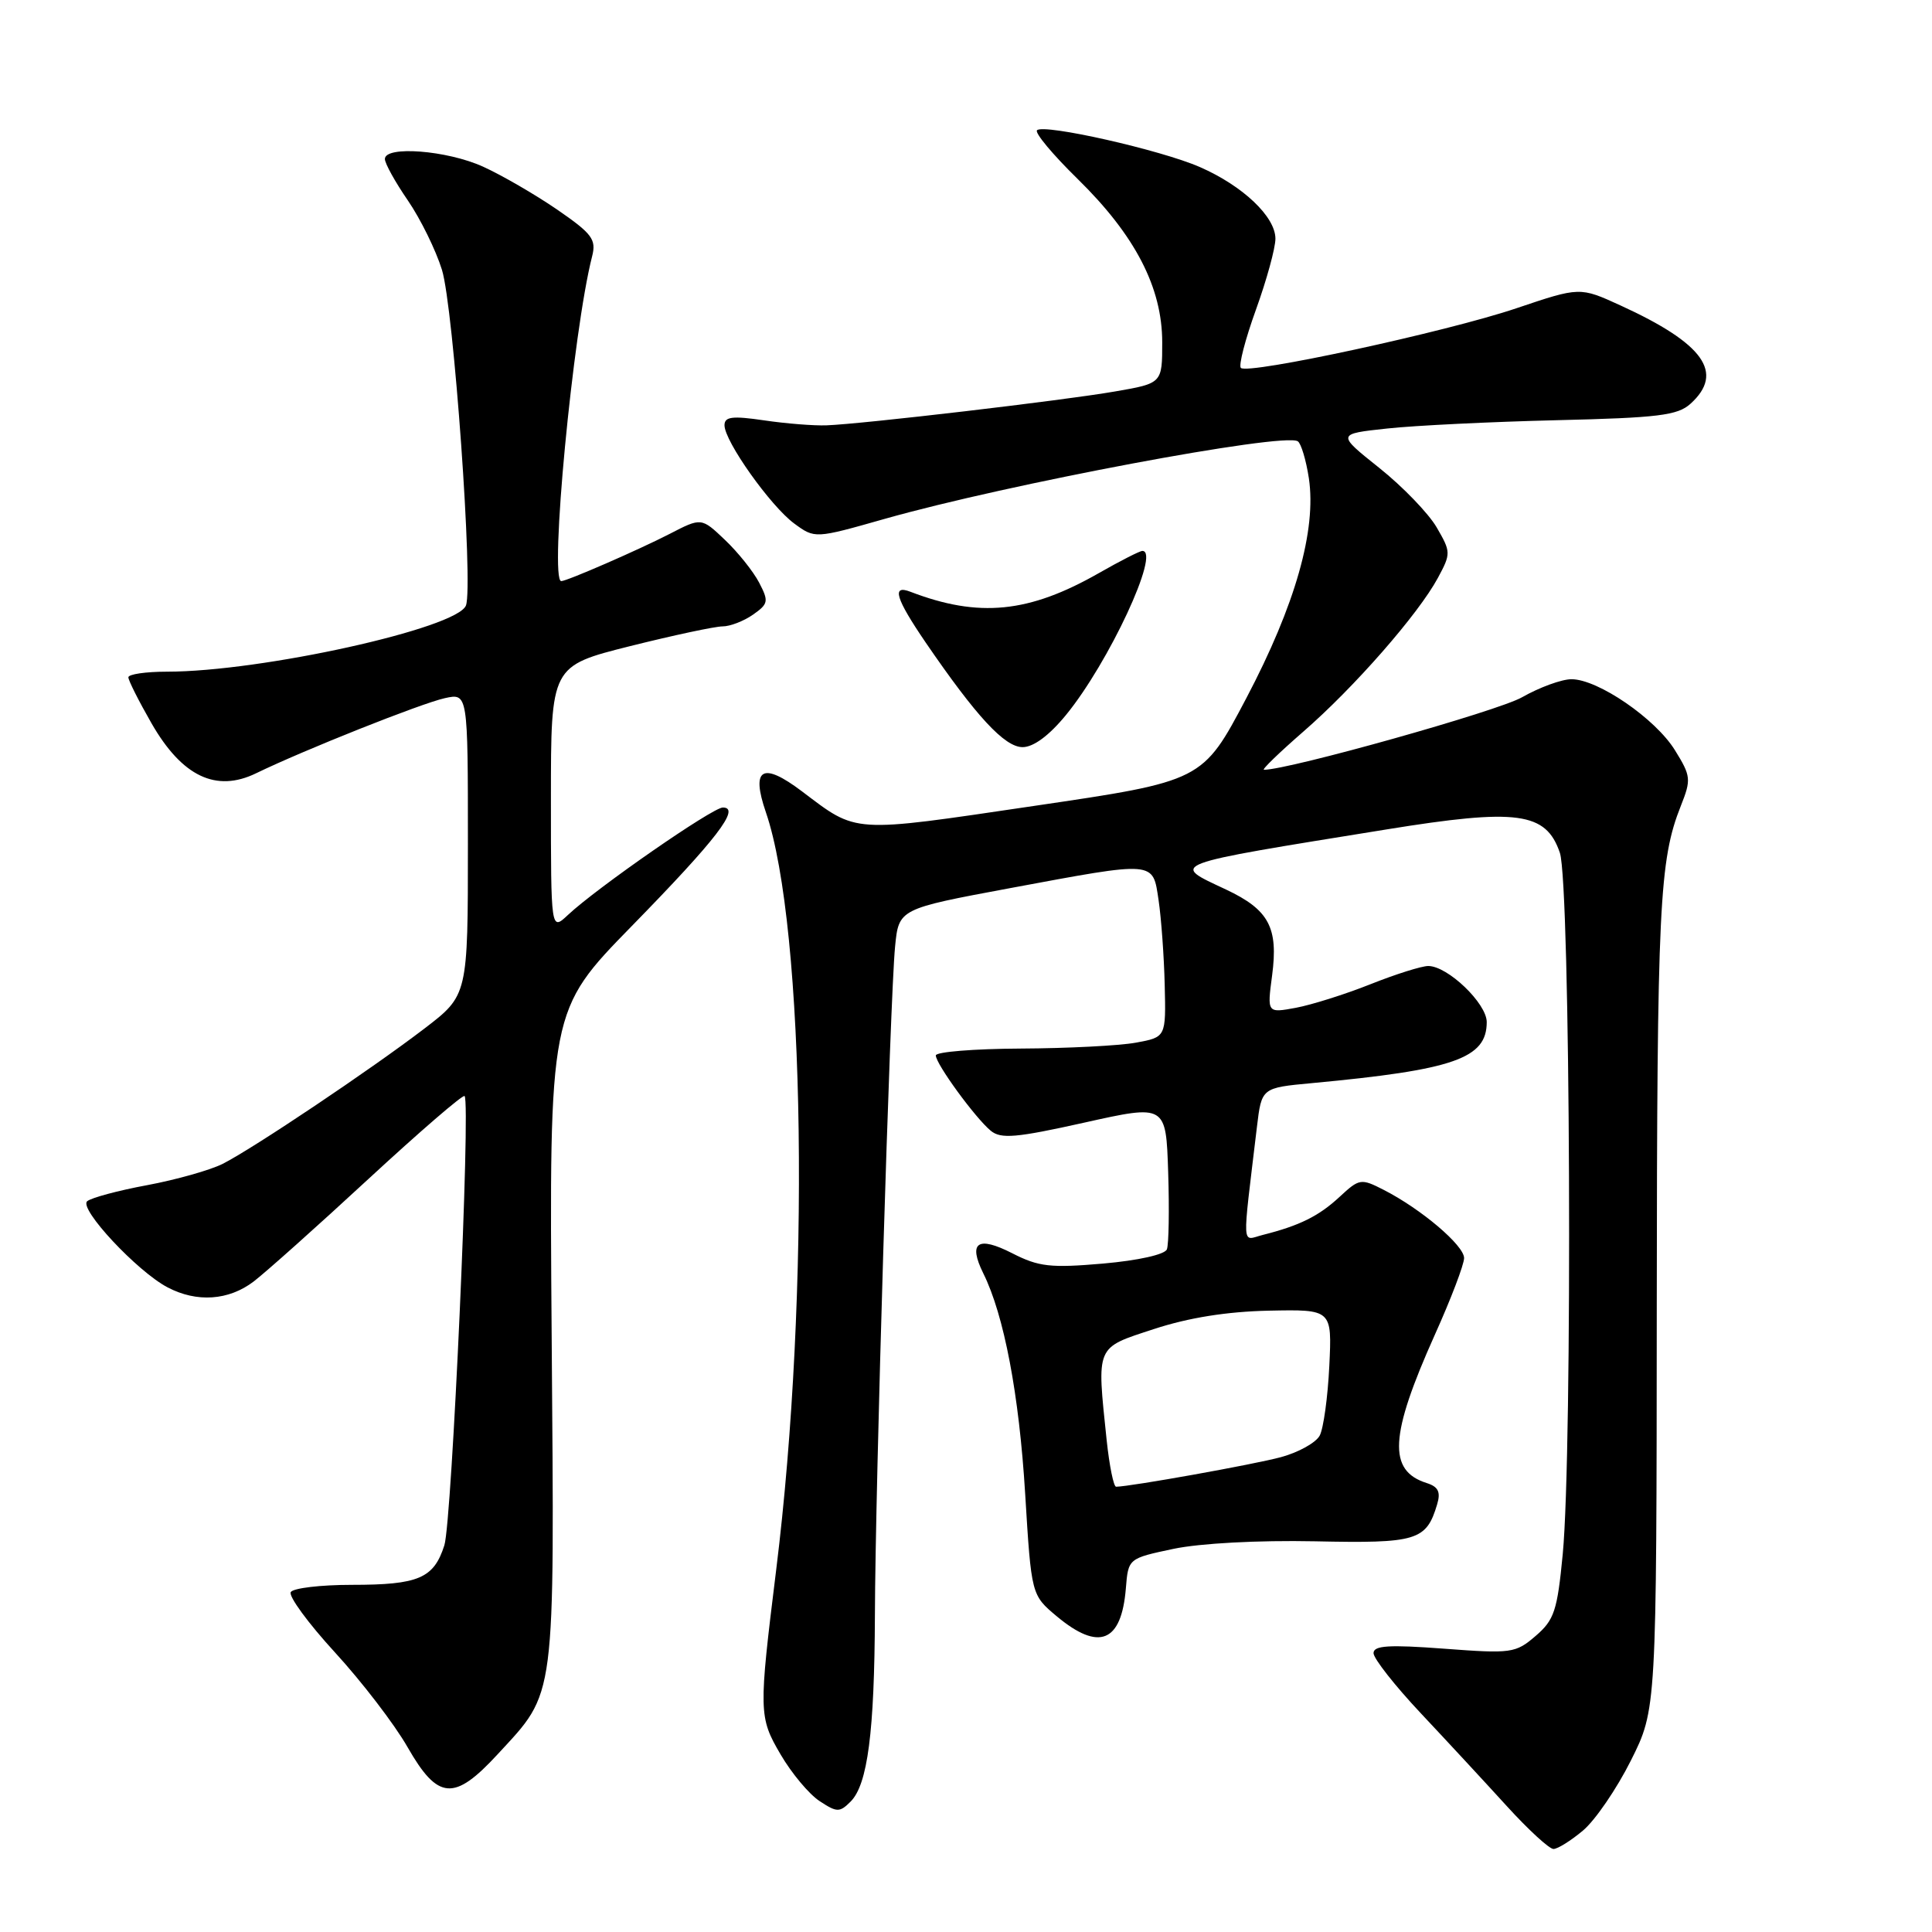 <?xml version="1.0" encoding="UTF-8" standalone="no"?>
<!DOCTYPE svg PUBLIC "-//W3C//DTD SVG 1.1//EN" "http://www.w3.org/Graphics/SVG/1.1/DTD/svg11.dtd" >
<svg xmlns="http://www.w3.org/2000/svg" xmlns:xlink="http://www.w3.org/1999/xlink" version="1.1" viewBox="0 0 256 256">
 <g >
 <path fill="currentColor"
d=" M 209.76 242.55 C 211.37 241.20 214.22 237.03 216.09 233.30 C 219.50 226.50 219.50 226.50 219.53 173.00 C 219.57 119.98 219.86 113.98 222.72 106.78 C 224.11 103.28 224.06 102.83 221.94 99.41 C 219.36 95.23 211.74 90.00 208.23 90.00 C 206.93 90.00 203.98 91.08 201.68 92.39 C 198.49 94.22 170.78 102.00 167.48 102.00 C 167.15 102.00 169.50 99.73 172.69 96.95 C 179.44 91.09 187.95 81.36 190.53 76.57 C 192.27 73.34 192.26 73.14 190.36 69.87 C 189.28 68.02 185.86 64.47 182.76 62.00 C 177.12 57.50 177.12 57.50 183.81 56.78 C 187.49 56.38 197.59 55.89 206.25 55.68 C 219.71 55.36 222.29 55.05 224.00 53.50 C 228.53 49.40 225.78 45.53 214.72 40.47 C 209.34 38.01 209.34 38.01 200.92 40.85 C 191.68 43.97 165.34 49.67 164.42 48.75 C 164.10 48.44 165.00 44.96 166.42 41.03 C 167.84 37.10 169.00 32.87 169.00 31.63 C 169.00 28.72 164.69 24.63 159.00 22.14 C 153.83 19.87 138.30 16.37 137.41 17.26 C 137.08 17.59 139.49 20.48 142.77 23.69 C 150.41 31.17 154.00 38.09 154.00 45.36 C 154.00 50.79 154.00 50.79 147.75 51.87 C 140.85 53.07 114.23 56.19 109.50 56.36 C 107.85 56.42 104.14 56.13 101.25 55.70 C 97.02 55.08 96.00 55.21 96.00 56.35 C 96.00 58.47 102.10 67.06 105.24 69.37 C 107.98 71.38 107.98 71.38 117.24 68.75 C 133.50 64.14 170.02 57.28 171.96 58.47 C 172.40 58.75 173.06 60.95 173.43 63.36 C 174.46 70.24 171.64 80.17 165.15 92.50 C 159.35 103.50 159.35 103.50 136.94 106.80 C 112.63 110.39 113.67 110.45 106.24 104.84 C 101.02 100.90 99.48 101.80 101.48 107.62 C 106.71 122.81 107.38 171.48 102.85 208.00 C 100.52 226.85 100.53 227.52 103.43 232.47 C 104.89 234.97 107.22 237.76 108.61 238.66 C 110.90 240.17 111.26 240.17 112.71 238.72 C 114.97 236.46 115.87 229.50 115.93 214.00 C 115.98 197.07 117.94 132.22 118.60 125.46 C 119.09 120.43 119.09 120.43 133.80 117.69 C 153.27 114.07 152.73 114.03 153.52 119.29 C 153.87 121.65 154.24 126.70 154.33 130.51 C 154.50 137.43 154.50 137.43 150.50 138.16 C 148.30 138.56 141.44 138.91 135.25 138.94 C 129.06 138.97 124.00 139.38 124.00 139.85 C 124.00 140.97 129.23 148.14 131.28 149.83 C 132.63 150.94 134.63 150.77 143.69 148.75 C 154.50 146.34 154.50 146.34 154.79 155.35 C 154.95 160.30 154.87 164.88 154.62 165.54 C 154.36 166.23 150.83 167.02 146.16 167.43 C 139.20 168.03 137.64 167.86 134.14 166.07 C 129.54 163.72 128.26 164.61 130.29 168.72 C 133.05 174.28 135.04 184.79 135.84 197.93 C 136.66 211.35 136.66 211.35 140.04 214.18 C 145.62 218.83 148.59 217.63 149.18 210.49 C 149.50 206.50 149.50 206.50 155.50 205.23 C 159.04 204.49 166.70 204.08 174.21 204.23 C 187.77 204.52 188.99 204.15 190.43 199.33 C 190.92 197.69 190.58 197.00 189.04 196.51 C 183.87 194.87 184.13 190.23 190.12 176.87 C 192.26 172.12 194.00 167.55 194.00 166.70 C 194.00 165.03 188.33 160.21 183.36 157.67 C 180.33 156.12 180.13 156.15 177.48 158.61 C 174.74 161.15 172.18 162.41 167.34 163.63 C 164.48 164.35 164.57 165.93 166.55 149.32 C 167.17 144.14 167.17 144.14 173.83 143.52 C 192.68 141.76 197.00 140.25 197.00 135.43 C 197.00 132.96 191.83 128.00 189.25 128.00 C 188.37 128.00 184.92 129.09 181.58 130.42 C 178.24 131.75 173.79 133.15 171.70 133.54 C 167.90 134.24 167.90 134.24 168.56 129.26 C 169.40 122.90 168.14 120.55 162.46 117.87 C 155.04 114.39 154.34 114.65 183.68 109.91 C 201.07 107.09 204.85 107.60 206.69 113.00 C 208.09 117.09 208.39 192.09 207.07 205.94 C 206.35 213.43 205.95 214.65 203.48 216.77 C 200.82 219.06 200.27 219.13 191.35 218.46 C 184.02 217.91 182.00 218.04 182.00 219.05 C 182.00 219.76 184.81 223.34 188.25 227.00 C 191.69 230.66 196.83 236.21 199.67 239.33 C 202.51 242.45 205.29 245.00 205.84 245.00 C 206.39 245.00 208.16 243.90 209.76 242.55 Z  M 65.95 232.44 C 73.71 224.02 73.47 225.90 73.10 177.20 C 72.77 133.90 72.77 133.90 83.72 122.70 C 94.99 111.17 98.19 107.00 95.78 107.00 C 94.42 107.00 79.08 117.64 75.25 121.24 C 73.00 123.35 73.00 123.35 73.00 105.80 C 73.00 88.25 73.00 88.25 83.47 85.62 C 89.23 84.18 94.75 83.00 95.75 83.00 C 96.74 83.00 98.55 82.30 99.77 81.45 C 101.82 80.01 101.88 79.68 100.59 77.20 C 99.81 75.71 97.78 73.17 96.06 71.54 C 92.94 68.57 92.94 68.57 88.72 70.75 C 84.62 72.86 75.12 77.00 74.37 77.00 C 72.77 77.00 75.92 43.87 78.46 33.96 C 79.03 31.72 78.47 30.97 73.81 27.76 C 70.89 25.76 66.47 23.20 64.00 22.08 C 59.21 19.91 51.00 19.28 51.00 21.07 C 51.00 21.66 52.37 24.13 54.05 26.57 C 55.72 29.01 57.75 33.14 58.56 35.75 C 60.11 40.76 62.74 77.63 61.74 80.23 C 60.58 83.26 34.64 89.00 22.13 89.00 C 19.31 89.00 17.00 89.34 17.01 89.75 C 17.01 90.16 18.39 92.90 20.07 95.83 C 24.12 102.89 28.63 105.04 33.94 102.46 C 40.28 99.38 55.79 93.21 58.94 92.51 C 62.00 91.84 62.00 91.84 62.00 111.86 C 62.00 131.88 62.00 131.88 56.25 136.28 C 49.12 141.73 33.52 152.19 29.50 154.22 C 27.85 155.05 23.35 156.32 19.50 157.04 C 15.65 157.75 12.07 158.72 11.55 159.17 C 10.42 160.16 18.18 168.47 22.20 170.58 C 26.08 172.62 30.30 172.33 33.62 169.80 C 35.20 168.59 42.05 162.48 48.83 156.21 C 55.61 149.95 61.34 145.00 61.56 145.23 C 62.38 146.05 59.88 201.63 58.88 204.76 C 57.48 209.14 55.47 210.00 46.62 210.00 C 42.50 210.00 38.85 210.43 38.53 210.96 C 38.20 211.49 40.84 215.09 44.39 218.96 C 47.94 222.83 52.27 228.47 54.00 231.50 C 58.03 238.54 60.17 238.71 65.95 232.44 Z  M 141.24 94.75 C 146.92 87.82 153.82 73.00 151.37 73.00 C 151.03 73.00 148.44 74.32 145.62 75.93 C 136.34 81.23 129.70 81.89 120.63 78.41 C 118.11 77.44 118.67 79.29 122.66 85.14 C 129.37 94.94 133.12 99.00 135.50 99.00 C 136.94 99.00 139.01 97.47 141.24 94.75 Z  M 146.64 190.85 C 145.32 178.17 145.11 178.66 152.89 176.11 C 157.49 174.60 162.57 173.79 168.14 173.67 C 176.50 173.50 176.50 173.50 176.14 181.00 C 175.94 185.12 175.37 189.27 174.87 190.22 C 174.37 191.16 172.06 192.45 169.73 193.08 C 166.15 194.05 149.78 196.98 147.89 197.00 C 147.56 197.00 147.00 194.23 146.64 190.85 Z "/>
</g>
</svg>